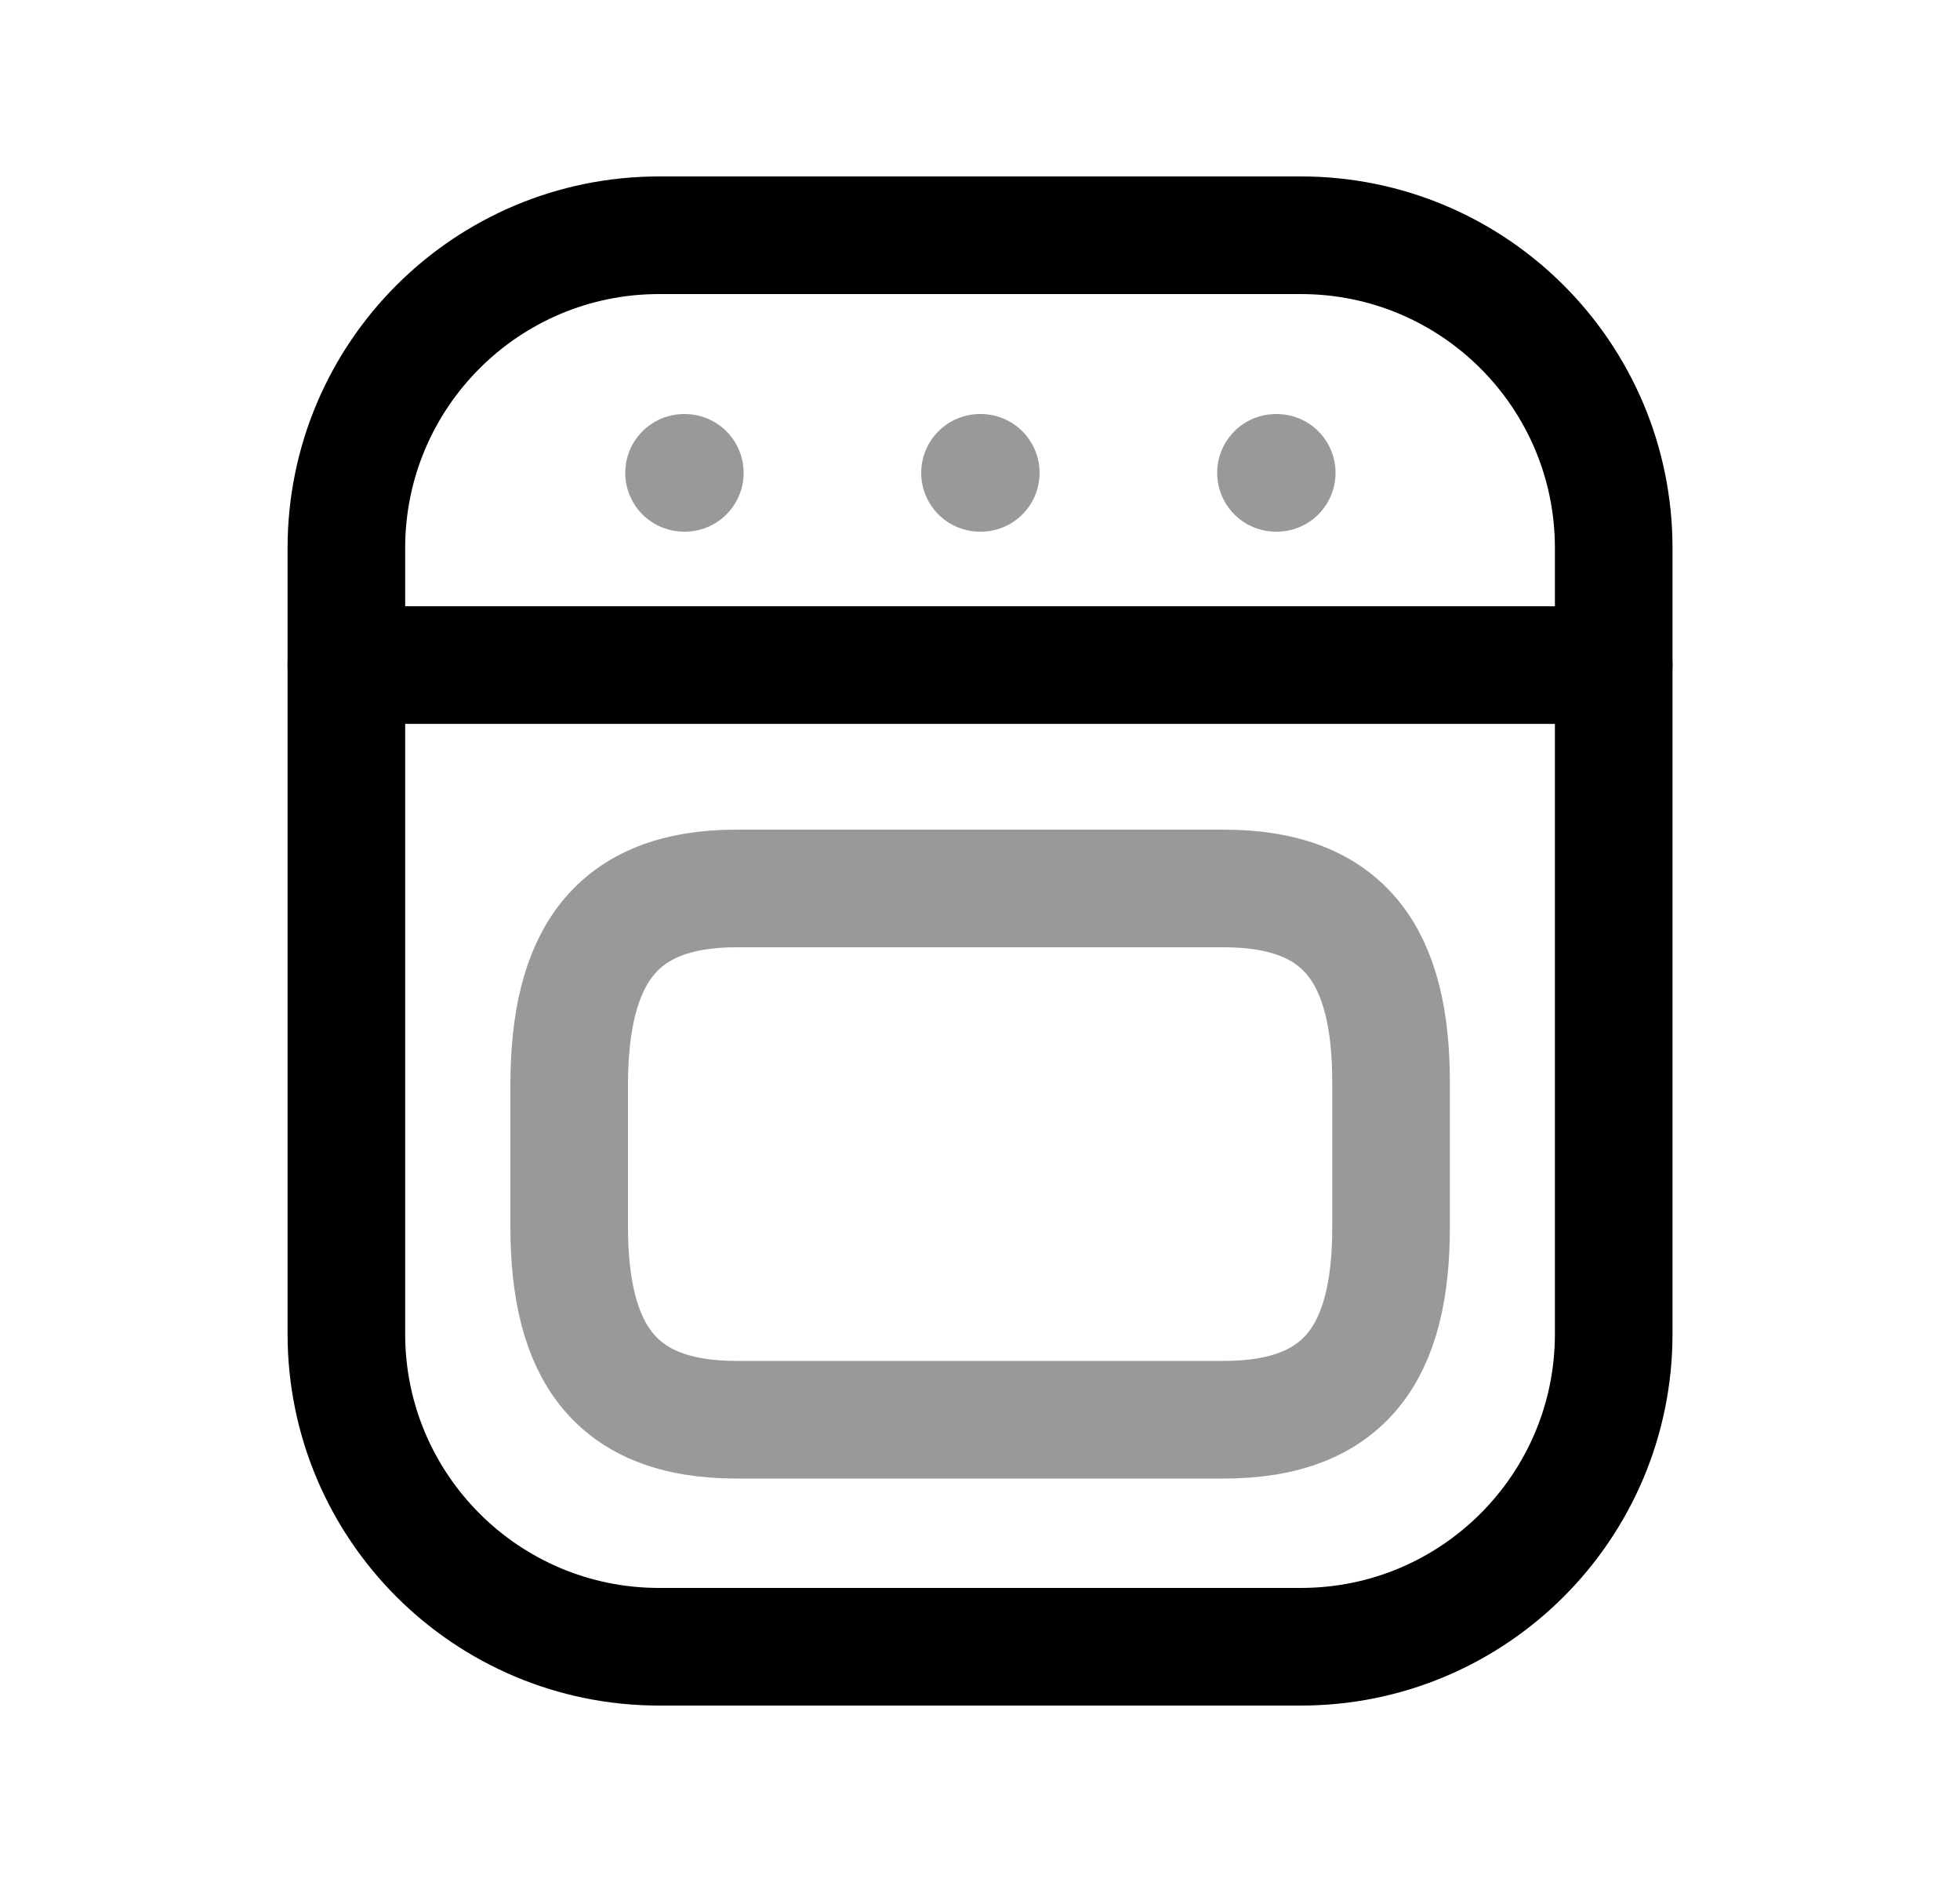<svg width="25" height="24" viewBox="0 0 25 24" fill="none" xmlns="http://www.w3.org/2000/svg">
<path d="M16.593 3H8.407C6.204 3 4.418 4.786 4.418 6.989V17.011C4.418 19.214 6.204 21 8.407 21H16.593C18.797 21 20.583 19.214 20.583 17.011V6.989C20.583 4.786 18.797 3 16.593 3Z" stroke="black" stroke-width="1.5" stroke-linecap="round" stroke-linejoin="round"/>
<path opacity="0.4" d="M8.735 6.03H8.725" stroke="black" stroke-width="1.5" stroke-linecap="round" stroke-linejoin="round"/>
<path opacity="0.4" d="M16.285 6.03H16.275" stroke="black" stroke-width="1.5" stroke-linecap="round" stroke-linejoin="round"/>
<path opacity="0.4" d="M12.51 6.03H12.5" stroke="black" stroke-width="1.5" stroke-linecap="round" stroke-linejoin="round"/>
<path d="M20.583 8.481H4.418" stroke="black" stroke-width="1.5" stroke-linecap="round" stroke-linejoin="round"/>
<path opacity="0.4" fill-rule="evenodd" clip-rule="evenodd" d="M15.61 18.105H9.393C7.839 18.105 7.26 17.236 7.26 15.638V13.842C7.26 12.219 7.839 11.33 9.393 11.33H15.61C17.169 11.33 17.743 12.204 17.743 13.801V15.638C17.747 17.236 17.169 18.105 15.61 18.105Z" stroke="black" stroke-width="1.5" stroke-linecap="round" stroke-linejoin="round"/>
</svg>